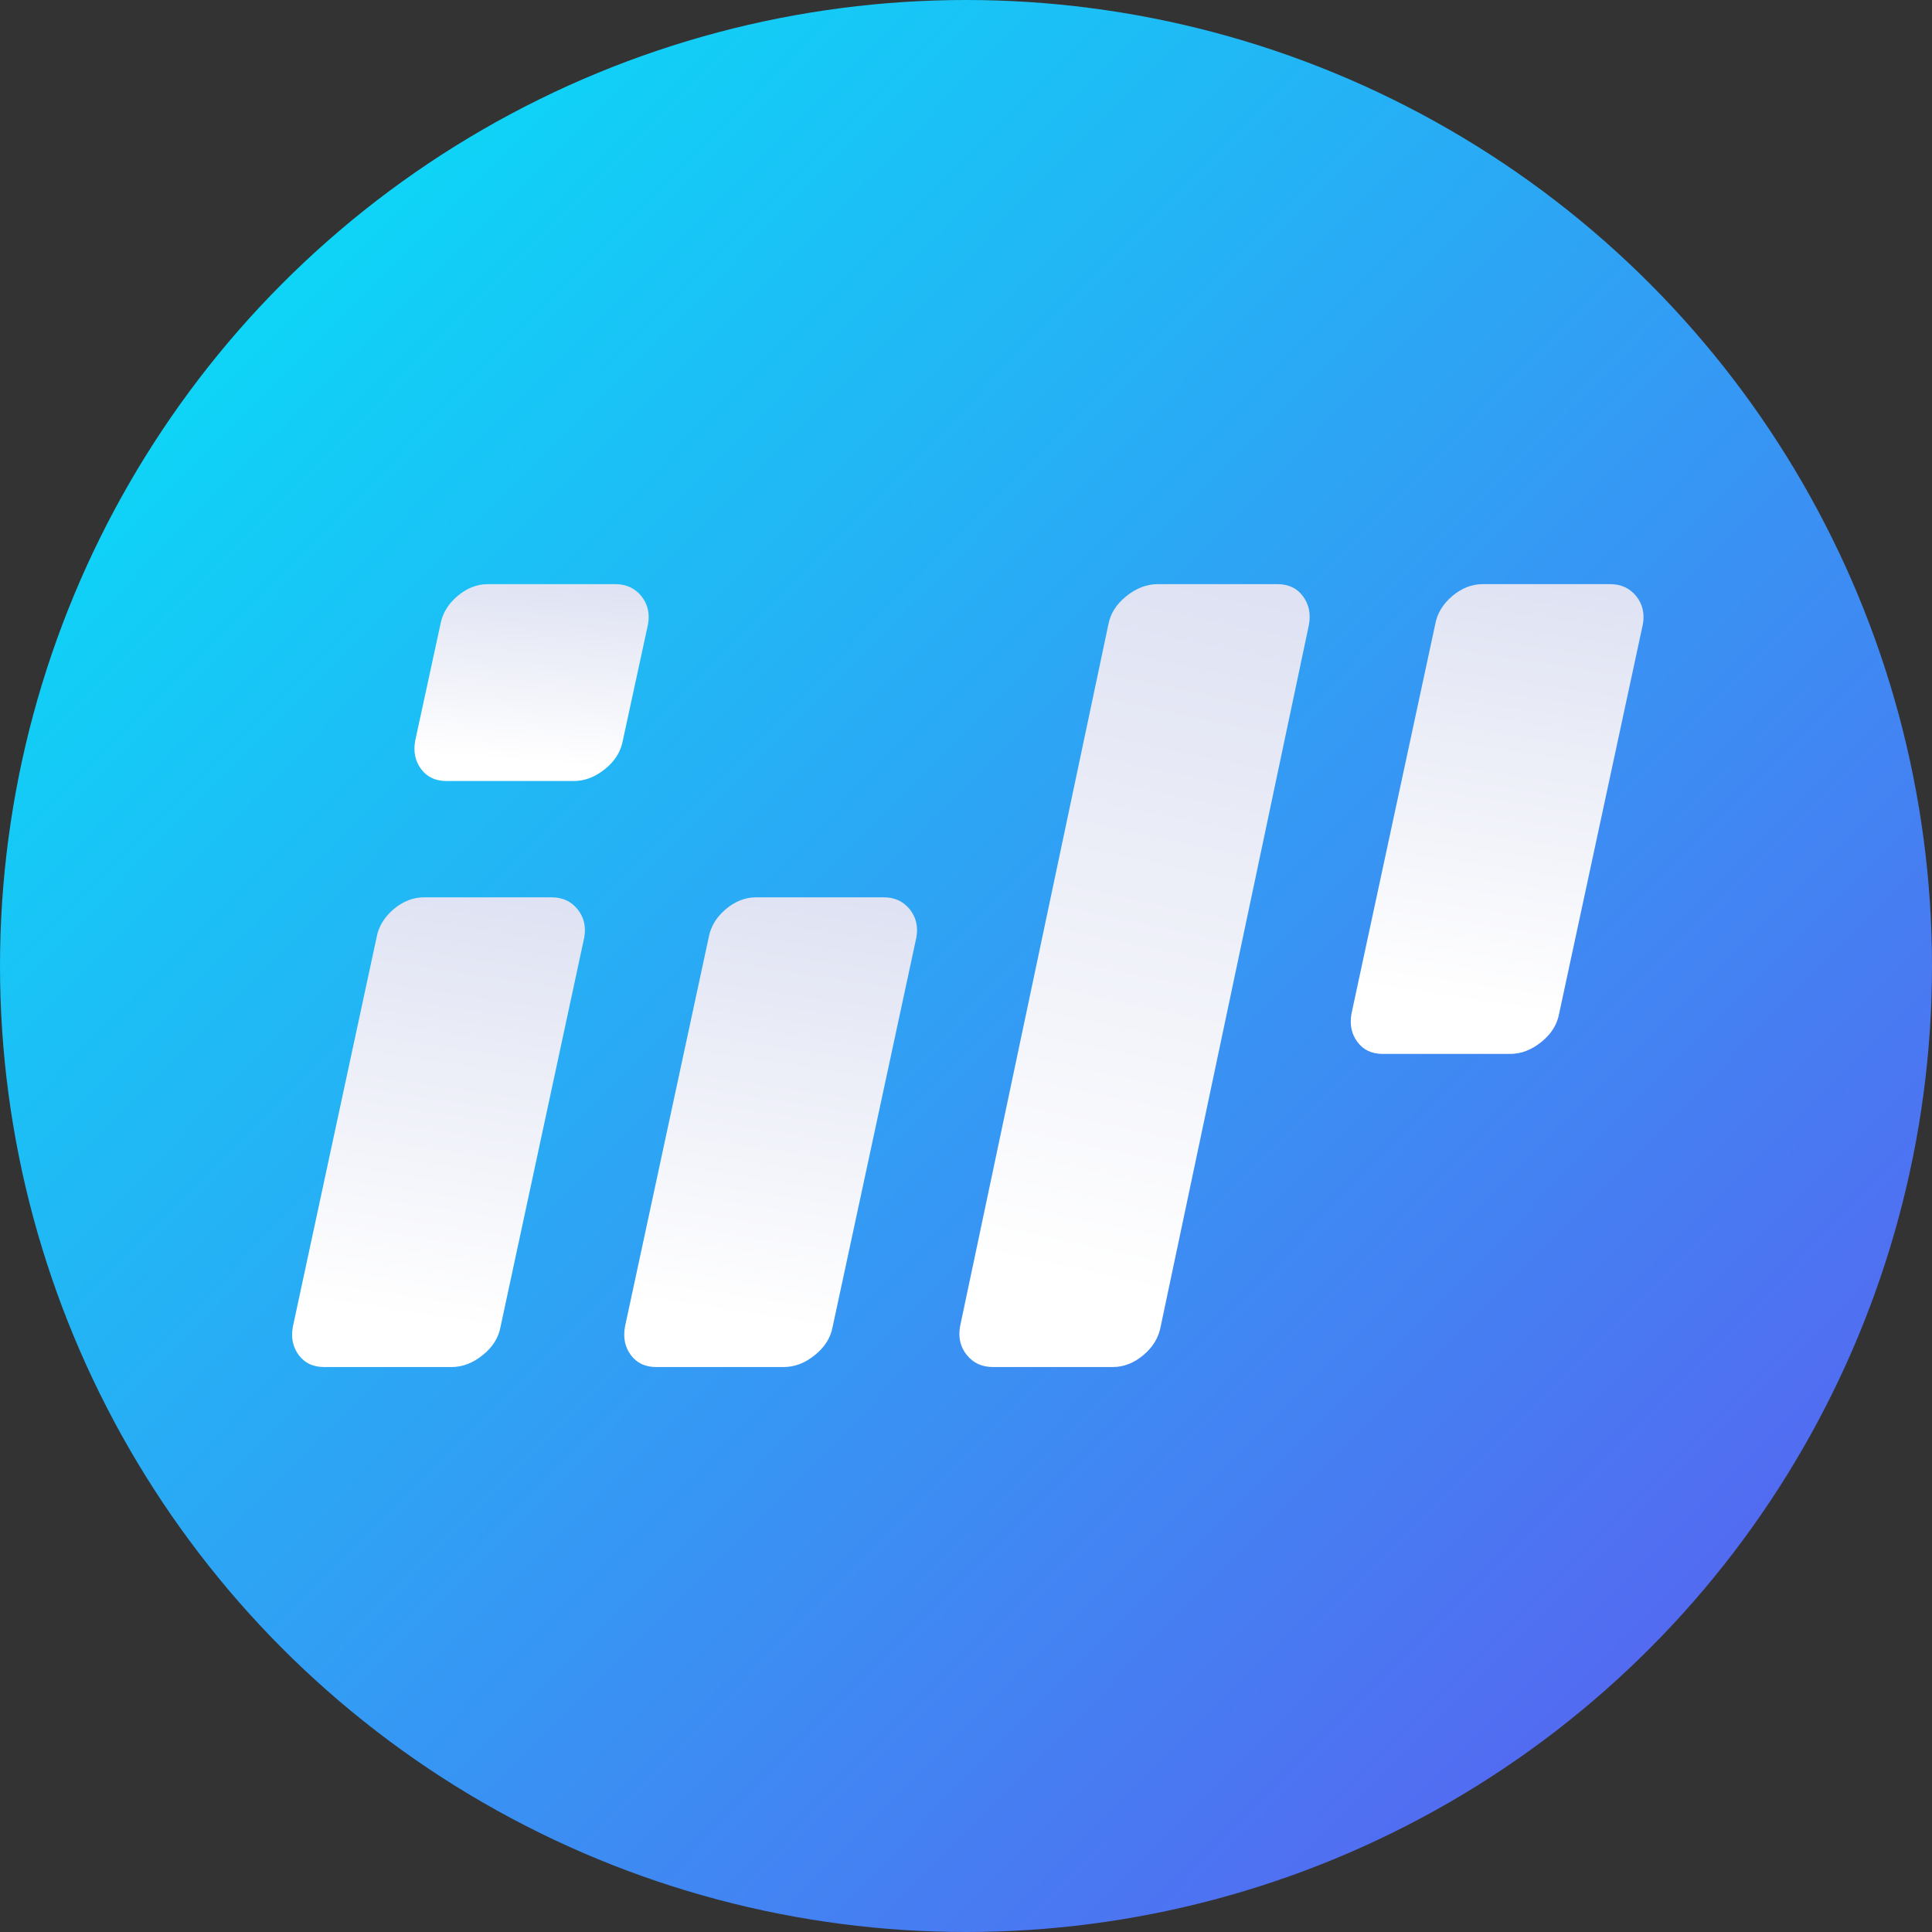 <?xml version="1.0" encoding="UTF-8"?>
<svg width="40px" height="40px" viewBox="0 0 40 40" version="1.1" xmlns="http://www.w3.org/2000/svg" xmlns:xlink="http://www.w3.org/1999/xlink">
    <rect x="0" y="0" width="40" height="40" fill="#333333" stroke="none"/>
    <!-- Generator: Sketch 49.3 (51167) - http://www.bohemiancoding.com/sketch -->
    <title>IMP</title>
    <desc>Created with Sketch.</desc>
    <defs>
        <linearGradient x1="0%" y1="0.578%" x2="112.669%" y2="112.12%" id="linearGradient-1">
            <stop stop-color="#00EAF8" offset="0%"></stop>
            <stop stop-color="#6D42EF" offset="100%"></stop>
        </linearGradient>
        <linearGradient x1="82.36%" y1="93.876%" x2="95.814%" y2="-46.234%" id="linearGradient-2">
            <stop stop-color="#FFFFFF" offset="0%"></stop>
            <stop stop-color="#FFFFFF" offset="0%"></stop>
            <stop stop-color="#CED3EC" offset="100%"></stop>
        </linearGradient>
    </defs>
    <g id="IMP" stroke="none" stroke-width="1" fill="none" fill-rule="evenodd">
        <g>
            <circle id="Oval-2" fill="url(#linearGradient-1)" cx="20" cy="20" r="20"></circle>
            <path d="M11.42,18.578 C11.645,18.578 11.824,18.66 11.957,18.824 C12.09,18.989 12.137,19.185 12.096,19.411 L10.363,27.47 C10.322,27.696 10.199,27.892 9.994,28.056 C9.789,28.221 9.574,28.303 9.349,28.303 L6.708,28.303 C6.483,28.303 6.309,28.221 6.186,28.056 C6.063,27.892 6.022,27.696 6.063,27.47 L7.796,19.411 C7.837,19.185 7.955,18.989 8.149,18.824 C8.344,18.66 8.554,18.578 8.779,18.578 L11.42,18.578 Z" id="Path-Copy-3" fill="url(#linearGradient-2)"></path>
            <path d="M12.74,12.094 C12.966,12.094 13.145,12.177 13.278,12.341 C13.411,12.506 13.457,12.702 13.416,12.928 L12.894,15.336 C12.853,15.563 12.73,15.758 12.526,15.923 C12.321,16.087 12.106,16.17 11.881,16.17 L9.241,16.17 C9.016,16.17 8.842,16.087 8.719,15.923 C8.596,15.758 8.555,15.563 8.596,15.336 L9.118,12.928 C9.159,12.702 9.277,12.506 9.471,12.341 C9.665,12.177 9.875,12.094 10.1,12.094 L12.74,12.094 Z" id="Path" fill="url(#linearGradient-2)"></path>
            <path d="M18.296,18.578 C18.521,18.578 18.7,18.66 18.834,18.824 C18.967,18.989 19.013,19.185 18.972,19.411 L17.239,27.47 C17.198,27.696 17.075,27.892 16.87,28.056 C16.666,28.221 16.451,28.303 16.225,28.303 L13.584,28.303 C13.359,28.303 13.185,28.221 13.062,28.056 C12.939,27.892 12.899,27.696 12.939,27.47 L14.672,19.411 C14.713,19.185 14.831,18.989 15.026,18.824 C15.22,18.66 15.43,18.578 15.655,18.578 L18.296,18.578 Z" id="Path-Copy-3" fill="url(#linearGradient-2)"></path>
            <path d="M33.338,12.094 C33.563,12.094 33.742,12.177 33.875,12.341 C34.008,12.506 34.054,12.702 34.013,12.928 L32.28,20.987 C32.239,21.213 32.117,21.408 31.912,21.573 C31.707,21.738 31.492,21.82 31.267,21.82 L28.626,21.82 C28.401,21.82 28.227,21.738 28.104,21.573 C27.981,21.408 27.94,21.213 27.981,20.987 L29.714,12.928 C29.755,12.702 29.873,12.506 30.067,12.341 C30.262,12.177 30.472,12.094 30.697,12.094 L33.338,12.094 Z" id="Path-Copy-3" fill="url(#linearGradient-2)"></path>
            <path d="M24.031,27.462 C23.99,27.69 23.871,27.888 23.675,28.054 C23.478,28.22 23.266,28.303 23.039,28.303 L20.559,28.303 C20.332,28.303 20.151,28.22 20.017,28.054 C19.882,27.888 19.836,27.69 19.877,27.462 L22.946,12.936 C22.987,12.707 23.111,12.51 23.318,12.344 C23.525,12.177 23.742,12.094 23.969,12.094 L26.449,12.094 C26.676,12.094 26.852,12.177 26.976,12.344 C27.1,12.51 27.141,12.707 27.1,12.936 L24.031,27.462 Z" id="Path" fill="url(#linearGradient-2)"></path>
        </g>
    </g>
</svg>
